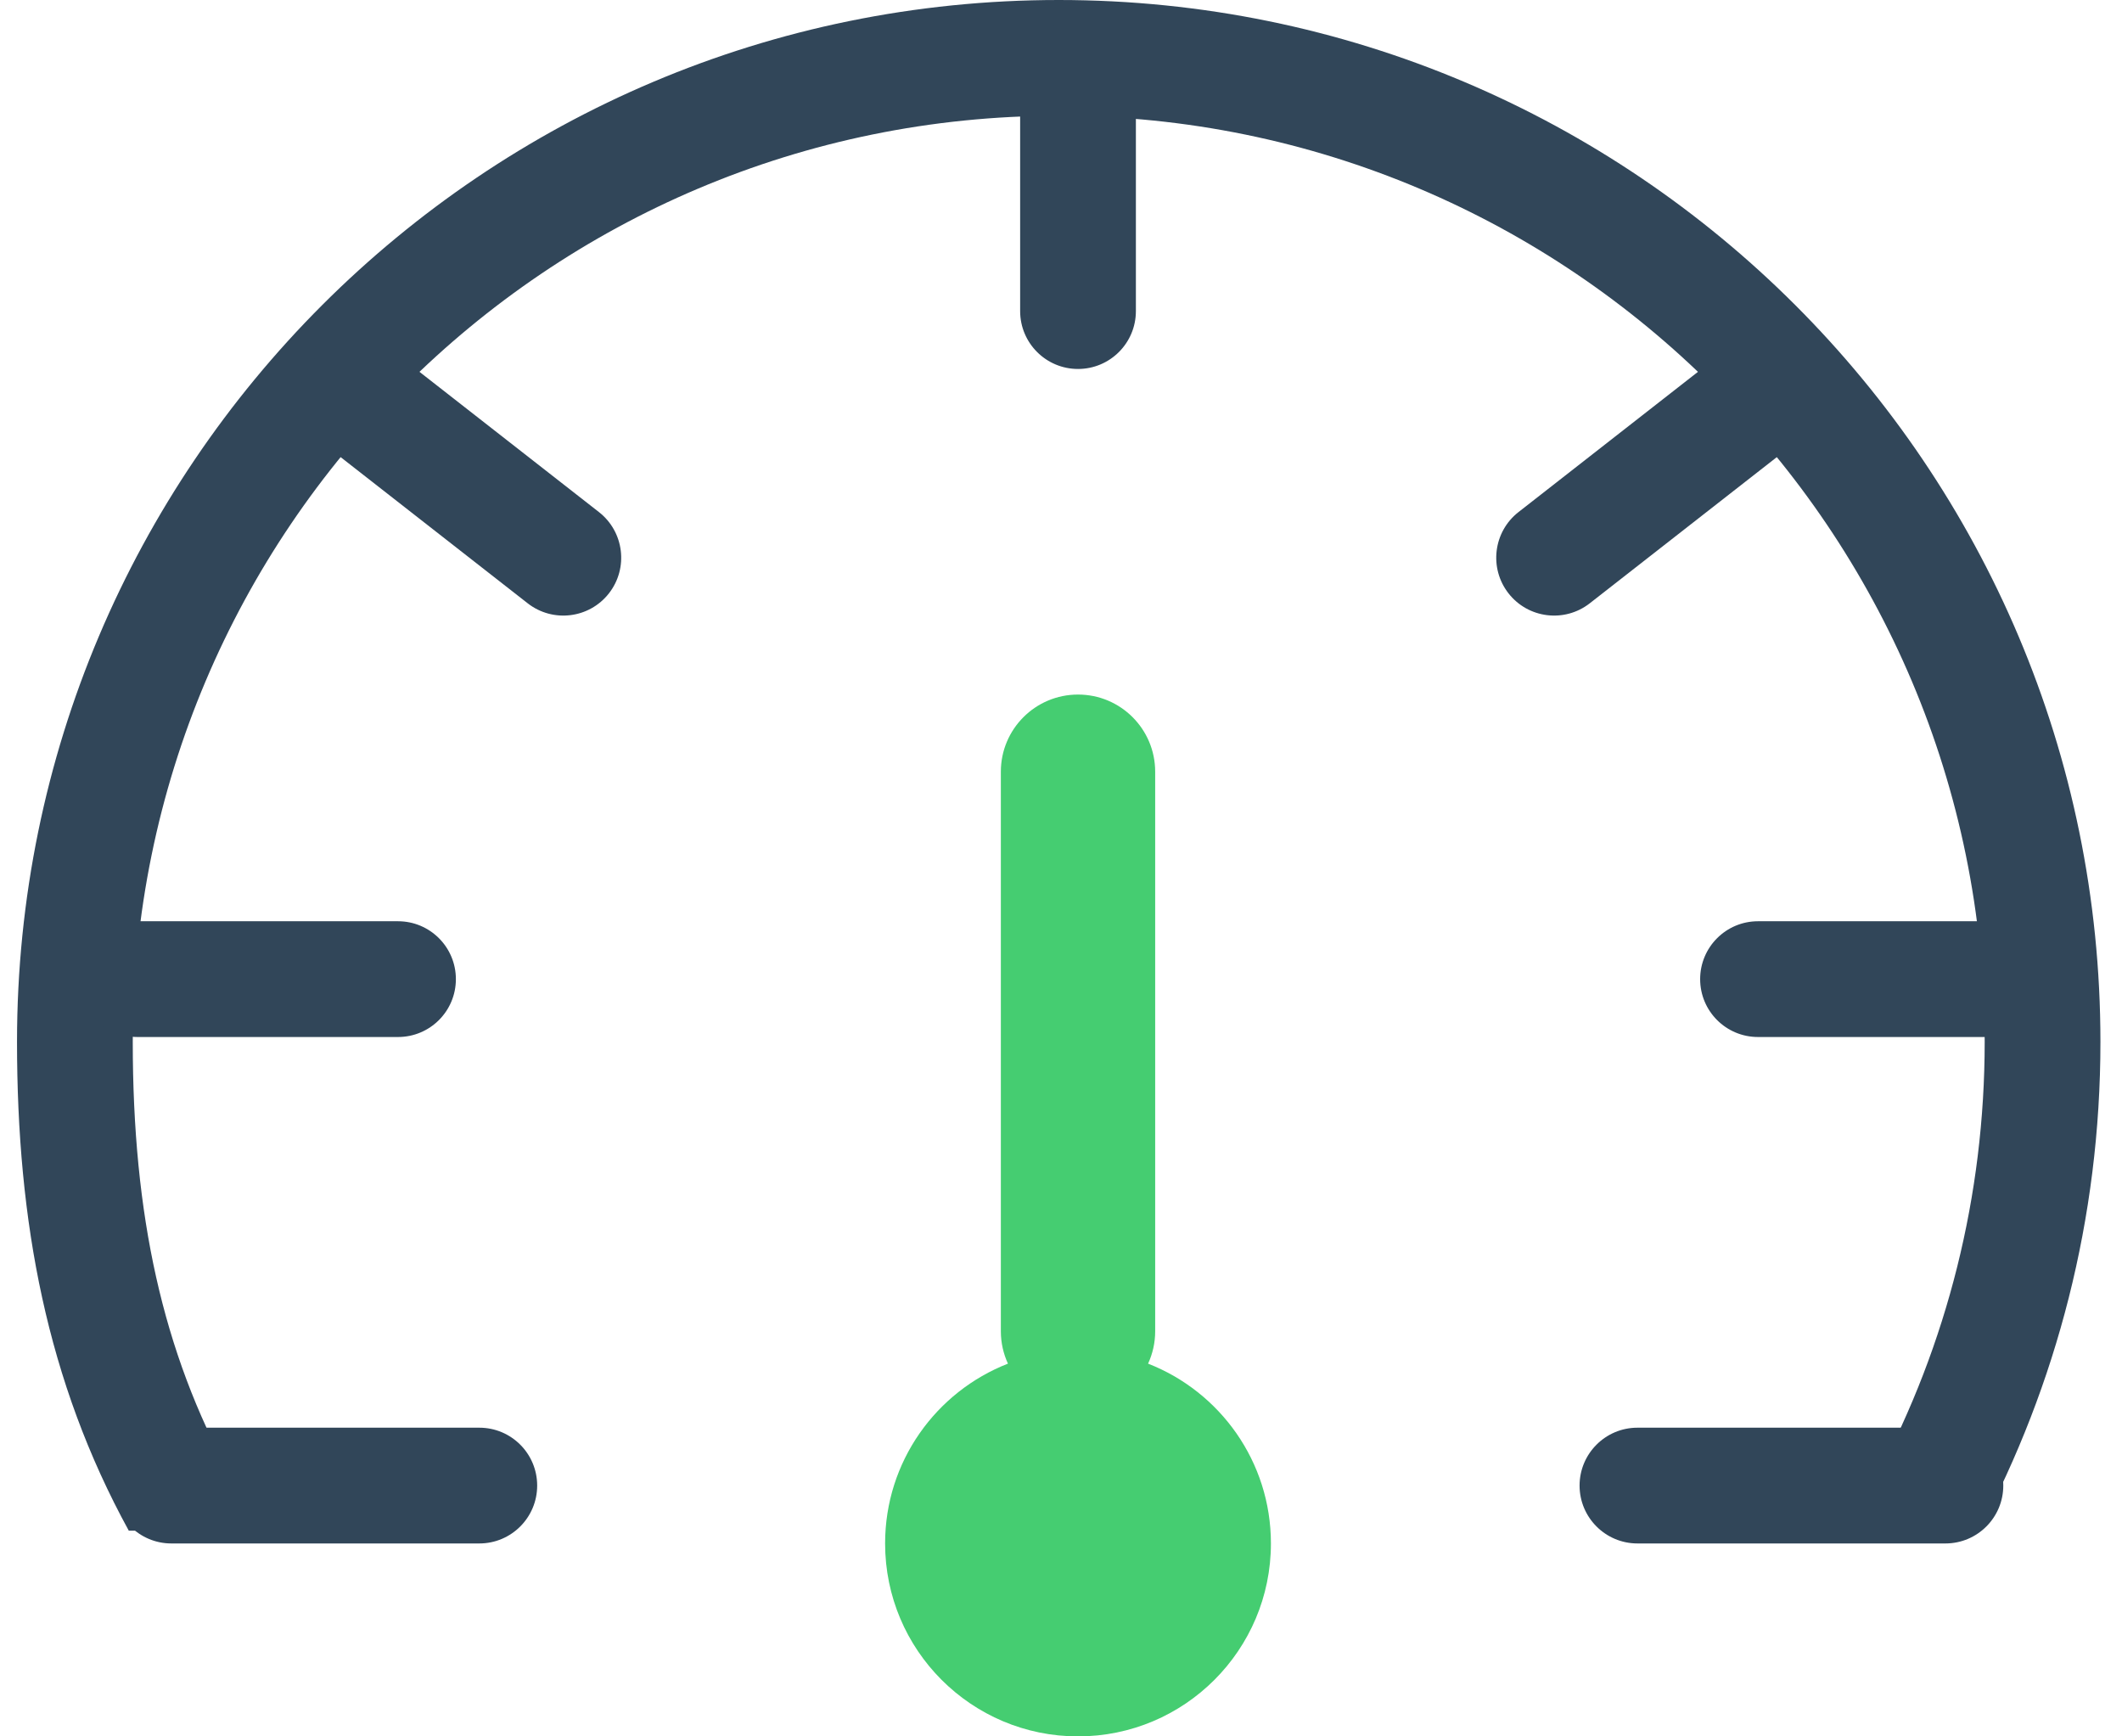 <?xml version="1.0" encoding="UTF-8"?>
<svg width="55px" height="45px" viewBox="0 0 55 45" version="1.1" xmlns="http://www.w3.org/2000/svg" xmlns:xlink="http://www.w3.org/1999/xlink">
    <!-- Generator: Sketch 52.2 (67145) - http://www.bohemiancoding.com/sketch -->
    <title>monitor</title>
    <desc>Created with Sketch.</desc>
    <g id="Page-1" stroke="none" stroke-width="1" fill="none" fill-rule="evenodd">
        <g id="homepage-copy" transform="translate(-1204, -830)" fill-rule="nonzero">
            <g id="特点" transform="translate(-1, 730)">
                <g id="Group-25" transform="translate(1205, 100)">
                    <g id="monitor" transform="translate(0.441, 0)">
                        <g id="Group-21">
                            <rect id="Rectangle" fill-opacity="0" fill="#E5EDFD" x="0" y="0" width="54" height="54"></rect>
                            <path d="M5.528,38.227 C3.773,35.026 3,31.491 3,27 C3,13.745 13.745,3 27,3 C40.255,3 51,13.745 51,27 C51,30.985 50.03,34.823 48.201,38.259 C47.962,38.709 47.848,39.193 47.849,39.669 L50.849,39.669 C52.86,35.891 54,31.579 54,27 C54,12.088 41.912,0 27,0 C12.088,0 0,12.088 0,27 C0,31.674 0.775,35.798 2.897,39.669 L5.898,39.669 C5.898,39.181 5.779,38.685 5.528,38.227 Z M5.898,39.669 C5.898,39.181 5.779,38.685 5.528,38.227 C3.773,35.026 3,31.491 3,27 C3,13.745 13.745,3 27,3 C40.255,3 51,13.745 51,27 C51,30.985 50.03,34.823 48.201,38.259 C47.962,38.709 47.848,39.193 47.849,39.669 L50.849,39.669 C52.86,35.891 54,31.579 54,27 C54,12.088 41.912,0 27,0 C12.088,0 0,12.088 0,27 C0,31.674 0.775,35.798 2.897,39.669 L5.898,39.669 Z" id="Path" fill="#314659"></path>
                            <path d="M4,40 C3.172,40 2.5,39.328 2.5,38.5 C2.5,37.672 3.172,37 4,37 L11.982,37 C12.811,37 13.482,37.672 13.482,38.5 C13.482,39.328 12.811,40 11.982,40 L4,40 Z M42,40 C41.172,40 40.5,39.328 40.5,38.5 C40.5,37.672 41.172,37 42,37 L49.982,37 C50.811,37 51.482,37.672 51.482,38.5 C51.482,39.328 50.811,40 49.982,40 L42,40 Z M26,2 C26,1.172 26.672,0.5 27.5,0.5 C28.328,0.5 29,1.172 29,2 L29,8.062 C29,8.891 28.328,9.562 27.5,9.562 C26.672,9.562 26,8.891 26,8.062 L26,2 Z M9.875,23.875 C10.704,23.875 11.375,24.547 11.375,25.375 C11.375,26.204 10.704,26.875 9.875,26.875 L3.125,26.875 C2.296,26.875 1.625,26.204 1.625,25.375 C1.625,24.547 2.296,23.875 3.125,23.875 L9.875,23.875 Z M15.083,13.271 C15.736,13.781 15.852,14.724 15.342,15.377 C14.832,16.03 13.889,16.145 13.236,15.635 L7.917,11.479 C7.264,10.969 7.148,10.027 7.658,9.374 C8.168,8.721 9.111,8.605 9.764,9.115 L15.083,13.271 Z M38.917,13.271 L44.236,9.115 C44.889,8.605 45.832,8.721 46.342,9.374 C46.852,10.027 46.736,10.969 46.083,11.479 L40.764,15.635 C40.111,16.145 39.168,16.03 38.658,15.377 C38.148,14.724 38.264,13.781 38.917,13.271 Z M51.875,23.875 C52.704,23.875 53.375,24.547 53.375,25.375 C53.375,26.204 52.704,26.875 51.875,26.875 L45.125,26.875 C44.296,26.875 43.625,26.204 43.625,25.375 C43.625,24.547 44.296,23.875 45.125,23.875 L51.875,23.875 Z" id="Combined-Shape" fill="#314659"></path>
                        </g>
                        <path d="M29.316,35.34 C31.179,36.067 32.5,37.879 32.5,40 C32.5,42.761 30.261,45 27.5,45 C24.739,45 22.5,42.761 22.5,40 C22.5,37.879 23.821,36.067 25.684,35.34 C25.566,35.084 25.5,34.8 25.5,34.5 L25.5,20 C25.5,18.895 26.395,18 27.5,18 C28.605,18 29.5,18.895 29.5,20 L29.5,34.5 C29.5,34.8 29.434,35.084 29.316,35.34 Z" id="Combined-Shape" fill="#45CD71"></path>
                    </g>
                </g>
            </g>
        </g>
    </g>
</svg>